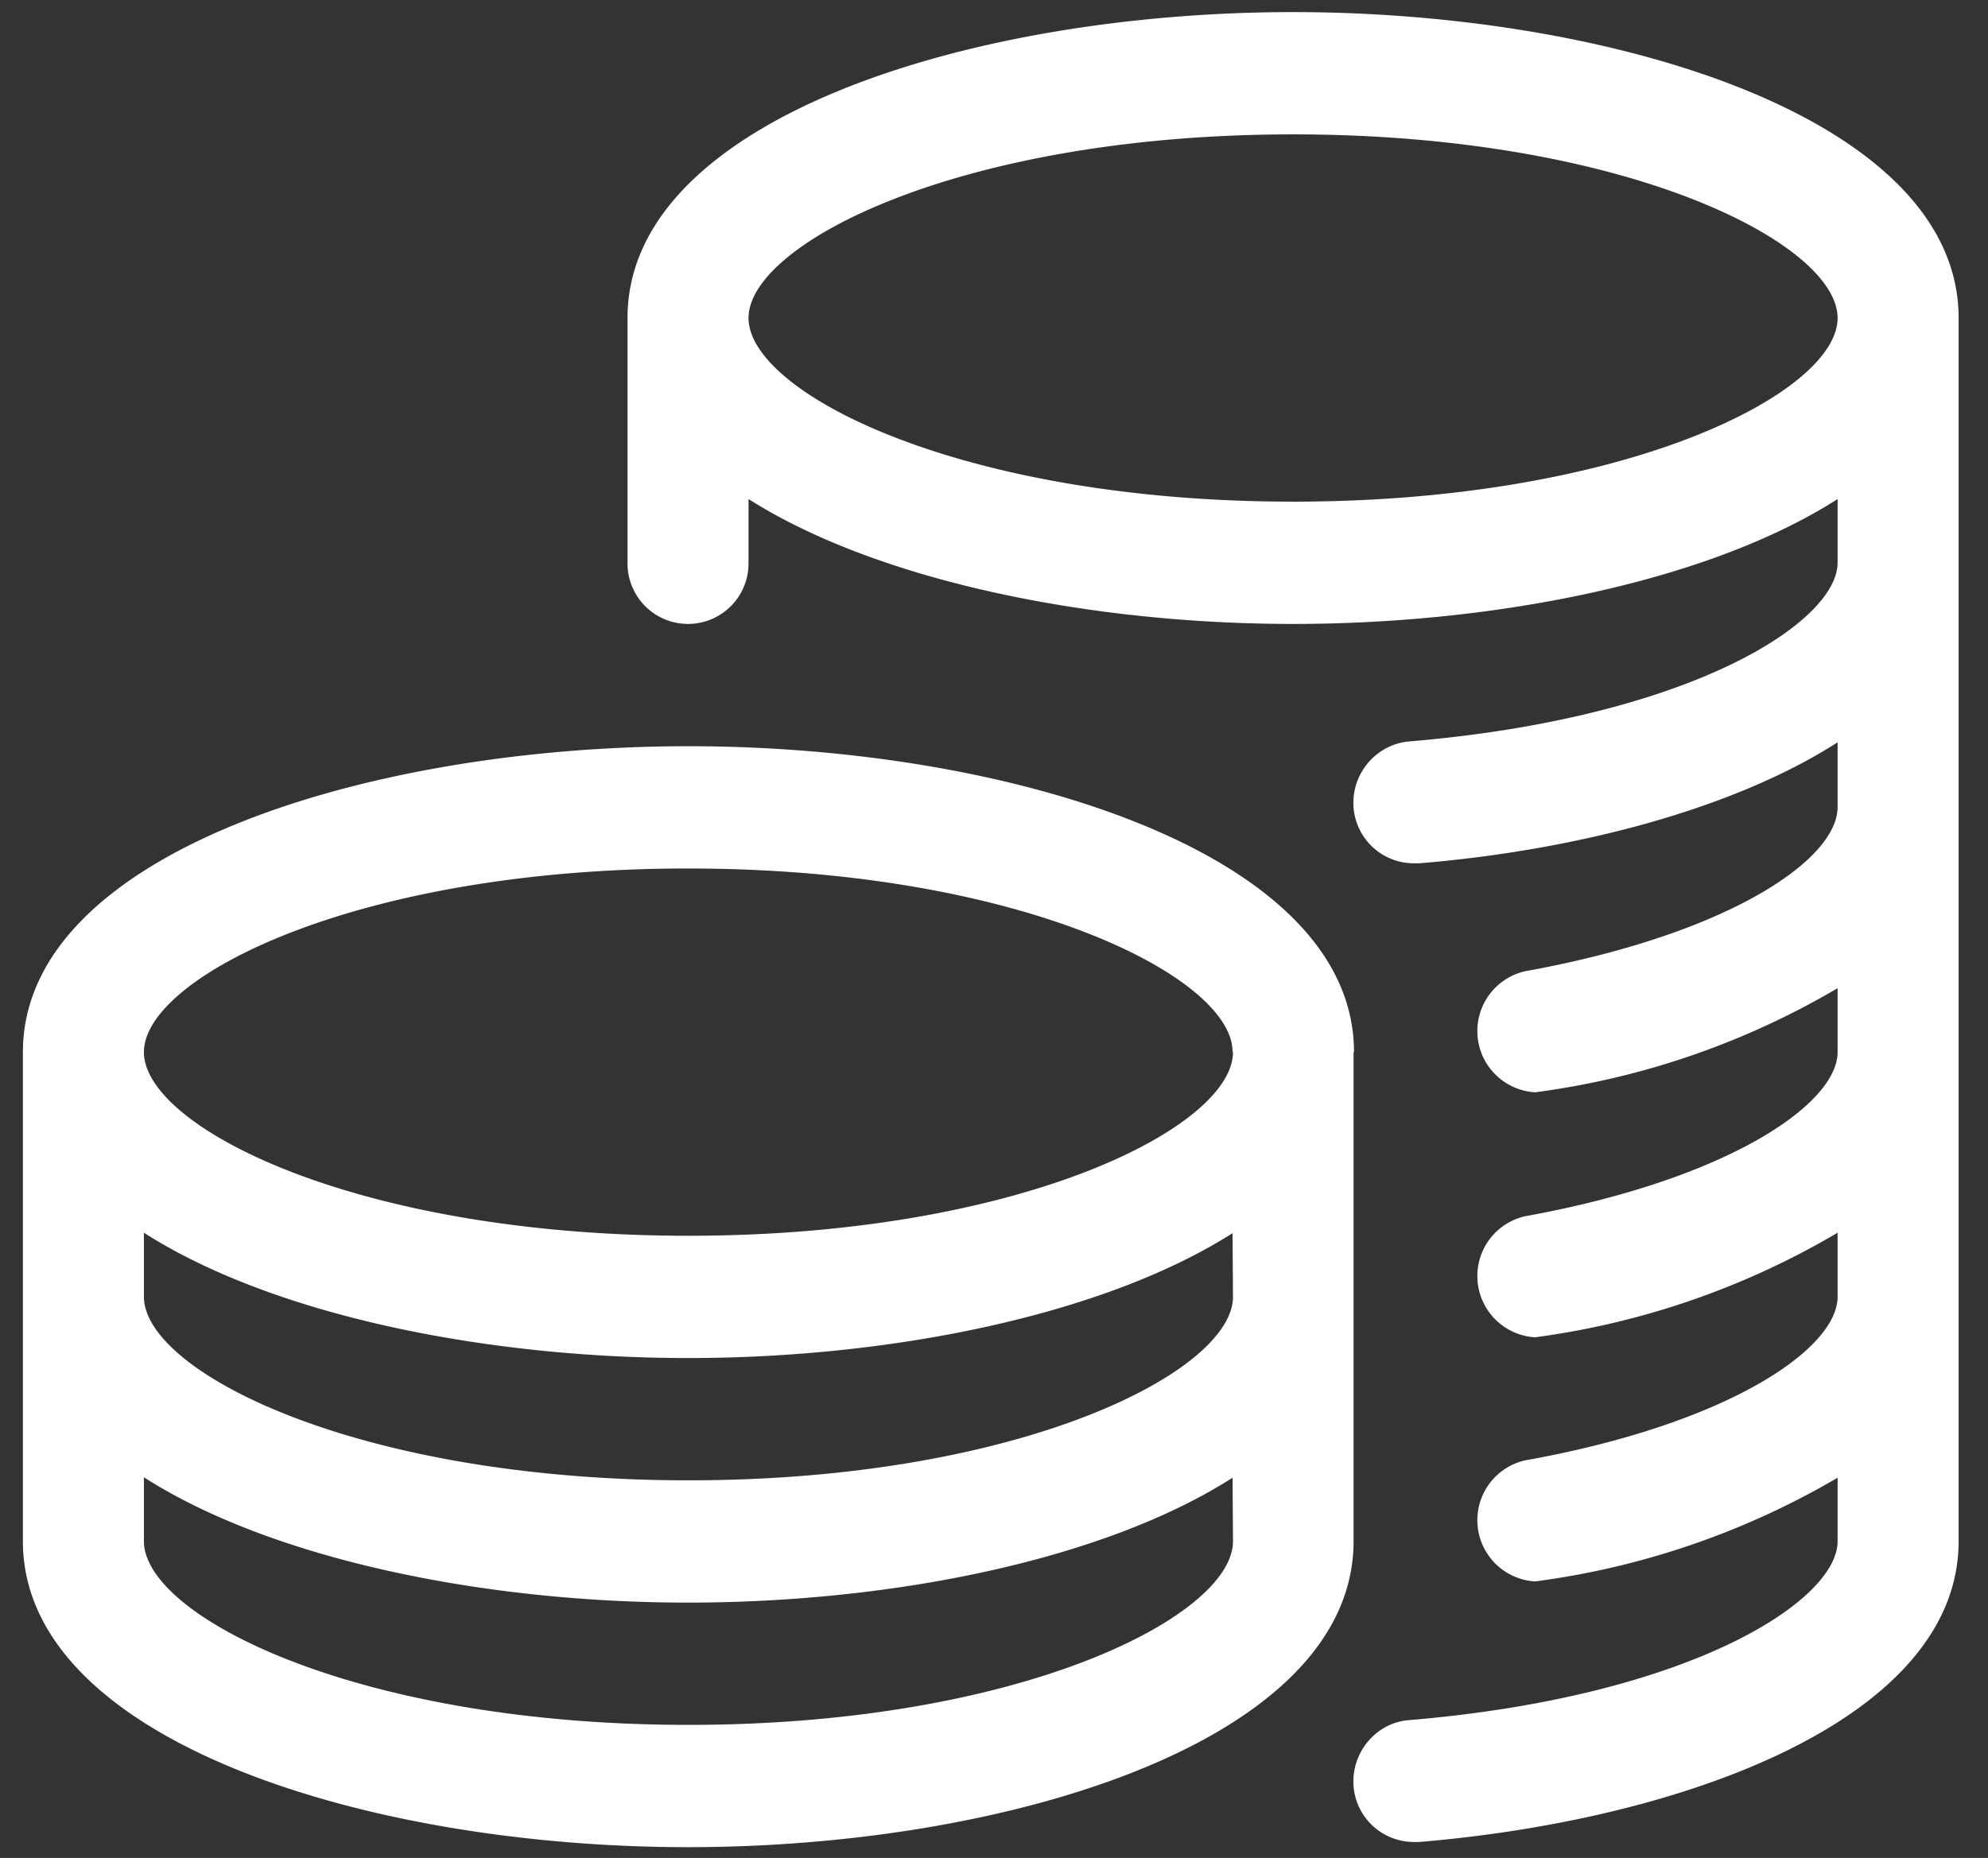 <svg xmlns="http://www.w3.org/2000/svg" xmlns:xlink="http://www.w3.org/1999/xlink" width="46" height="43" viewBox="0 0 46 43"><rect x="0" y="0" width="46" height="43" fill="#333333" stroke="none"/><defs><path id="a" d="M230.32 3159.36v28.31c0 4.08-6.27 6.44-12.48 6.96h-.12a1.4 1.4 0 0 1-1.4-1.29c-.06-.78.52-1.47 1.28-1.53 6.48-.54 9.92-2.75 9.92-4.14v-1.47a18.63 18.63 0 0 1-7 2.4 1.42 1.42 0 0 1-.24-2.8c4.7-.84 7.24-2.58 7.24-3.79v-1.48a18.61 18.61 0 0 1-7 2.42 1.42 1.42 0 0 1-.24-2.8c4.7-.85 7.24-2.6 7.24-3.8v-1.48a18.55 18.55 0 0 1-7 2.41 1.42 1.42 0 0 1-.24-2.8c4.7-.85 7.24-2.58 7.24-3.8v-1.5c-2.4 1.54-6.04 2.5-9.68 2.8h-.12a1.4 1.4 0 0 1-1.4-1.29c-.06-.78.52-1.46 1.28-1.53 6.48-.54 9.92-2.75 9.92-4.14v-1.47c-2.97 1.9-7.88 2.89-12.6 2.89s-9.62-1-12.6-2.89v1.47a1.4 1.4 0 0 1-1.4 1.42 1.4 1.4 0 0 1-1.4-1.42v-5.66c0-4.6 7.94-7.08 15.4-7.08s15.4 2.48 15.4 7.08zm-2.8 0c0-1.73-4.9-4.25-12.6-4.25-7.69 0-12.6 2.52-12.6 4.25s4.91 4.25 12.6 4.25c7.7 0 12.6-2.52 12.6-4.25zm-11.2 16.99v11.32c0 4.6-7.93 7.08-15.4 7.08-7.45 0-15.39-2.48-15.39-7.08v-11.32c0-4.6 7.94-7.08 15.4-7.08s15.4 2.48 15.4 7.08zm-2.8 9.85c-2.97 1.9-7.87 2.89-12.6 2.89-4.71 0-9.62-1-12.59-2.9v1.48c0 1.73 4.91 4.25 12.6 4.25 7.69 0 12.6-2.52 12.6-4.25zm0-5.66c-2.97 1.89-7.87 2.89-12.6 2.89-4.71 0-9.62-1-12.59-2.9v1.48c0 1.73 4.91 4.25 12.6 4.25 7.69 0 12.6-2.52 12.6-4.25zm0-4.2c0-1.72-4.9-4.24-12.6-4.24-7.68 0-12.59 2.52-12.59 4.25s4.91 4.25 12.6 4.25c7.69 0 12.6-2.52 12.6-4.25z"/></defs><use fill="#fff" xlink:href="#a" transform="translate(-185 -3152)"/></svg>
